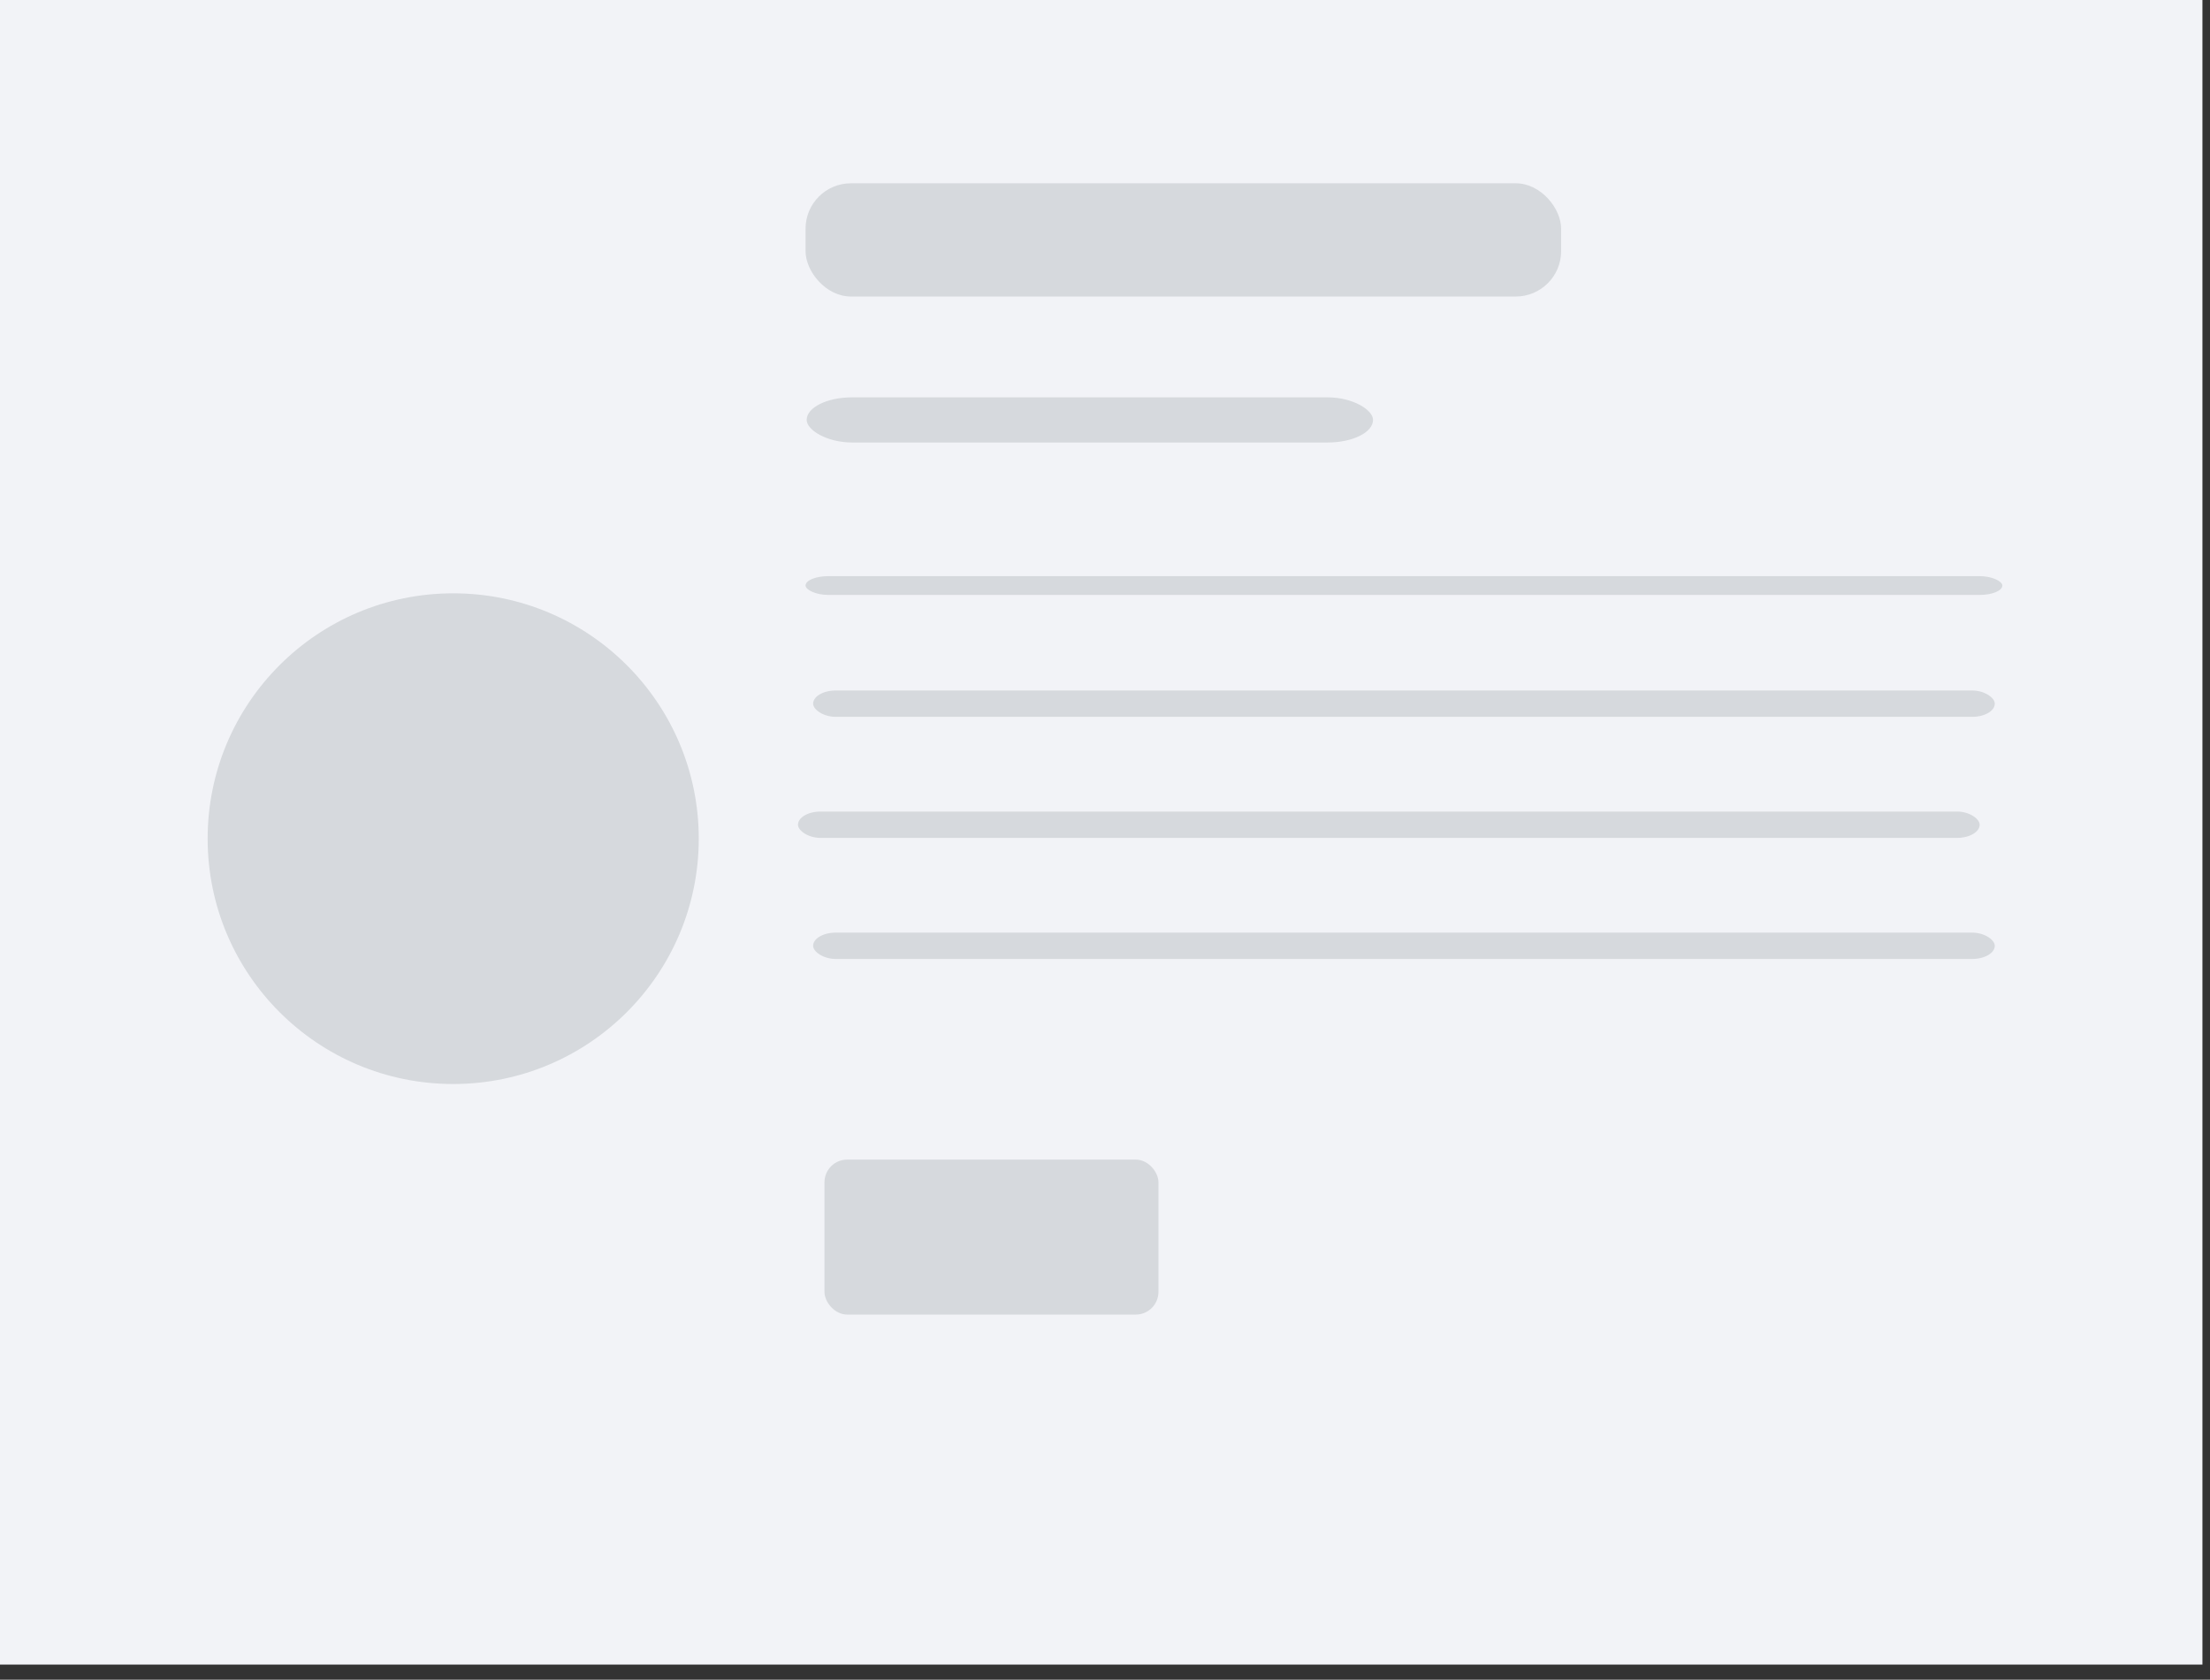 <svg xmlns="http://www.w3.org/2000/svg" width="146" height="111">
	<rect width="100%" height="100%" fill="#333333" stroke="none"/>
	<g class="layer">
		<g fill="none" id="svg_1">
			<path d="m-0.5,-1l146,0l0,111l-146,0l0,-111z" fill="#F2F3F7" id="svg_2"/>
			<g id="svg_3">
				<g id="svg_4">
					<ellipse cx="29.94" cy="55.421" fill="#D6D9DD" id="svg_5" rx="16.222" ry="16.213"/>
				</g>
				<rect fill="#D6D9DD" height="7.483" id="svg_7" rx="3" width="49.915" x="53.218" y="12.112"/>
				<rect fill="#D6D9DD" height="1.242" id="svg_8" rx="1.5" width="79.064" x="53.218" y="38.073"/>
				<rect fill="#D6D9DD" height="2.983" id="svg_13" rx="3" width="37.415" x="53.292"
					  y="26.258"/>
				<rect fill="#D6D9DD" height="10.242" id="svg_14" rx="1.5" width="22.064" x="54.468"
					  y="76.629"/>
				<rect fill="#D6D9DD" height="1.742" id="svg_15" rx="1.5" width="78.064" x="53.718" y="45.629"/>
				<rect fill="#D6D9DD" height="1.742" id="svg_16" rx="1.5" width="78.064" x="53.718" y="61.629"/>
				<rect fill="#D6D9DD" height="1.742" id="svg_17" rx="1.5" width="78.064" x="52.718" y="53.629"/>
			</g>
		</g>
	</g>

</svg>
